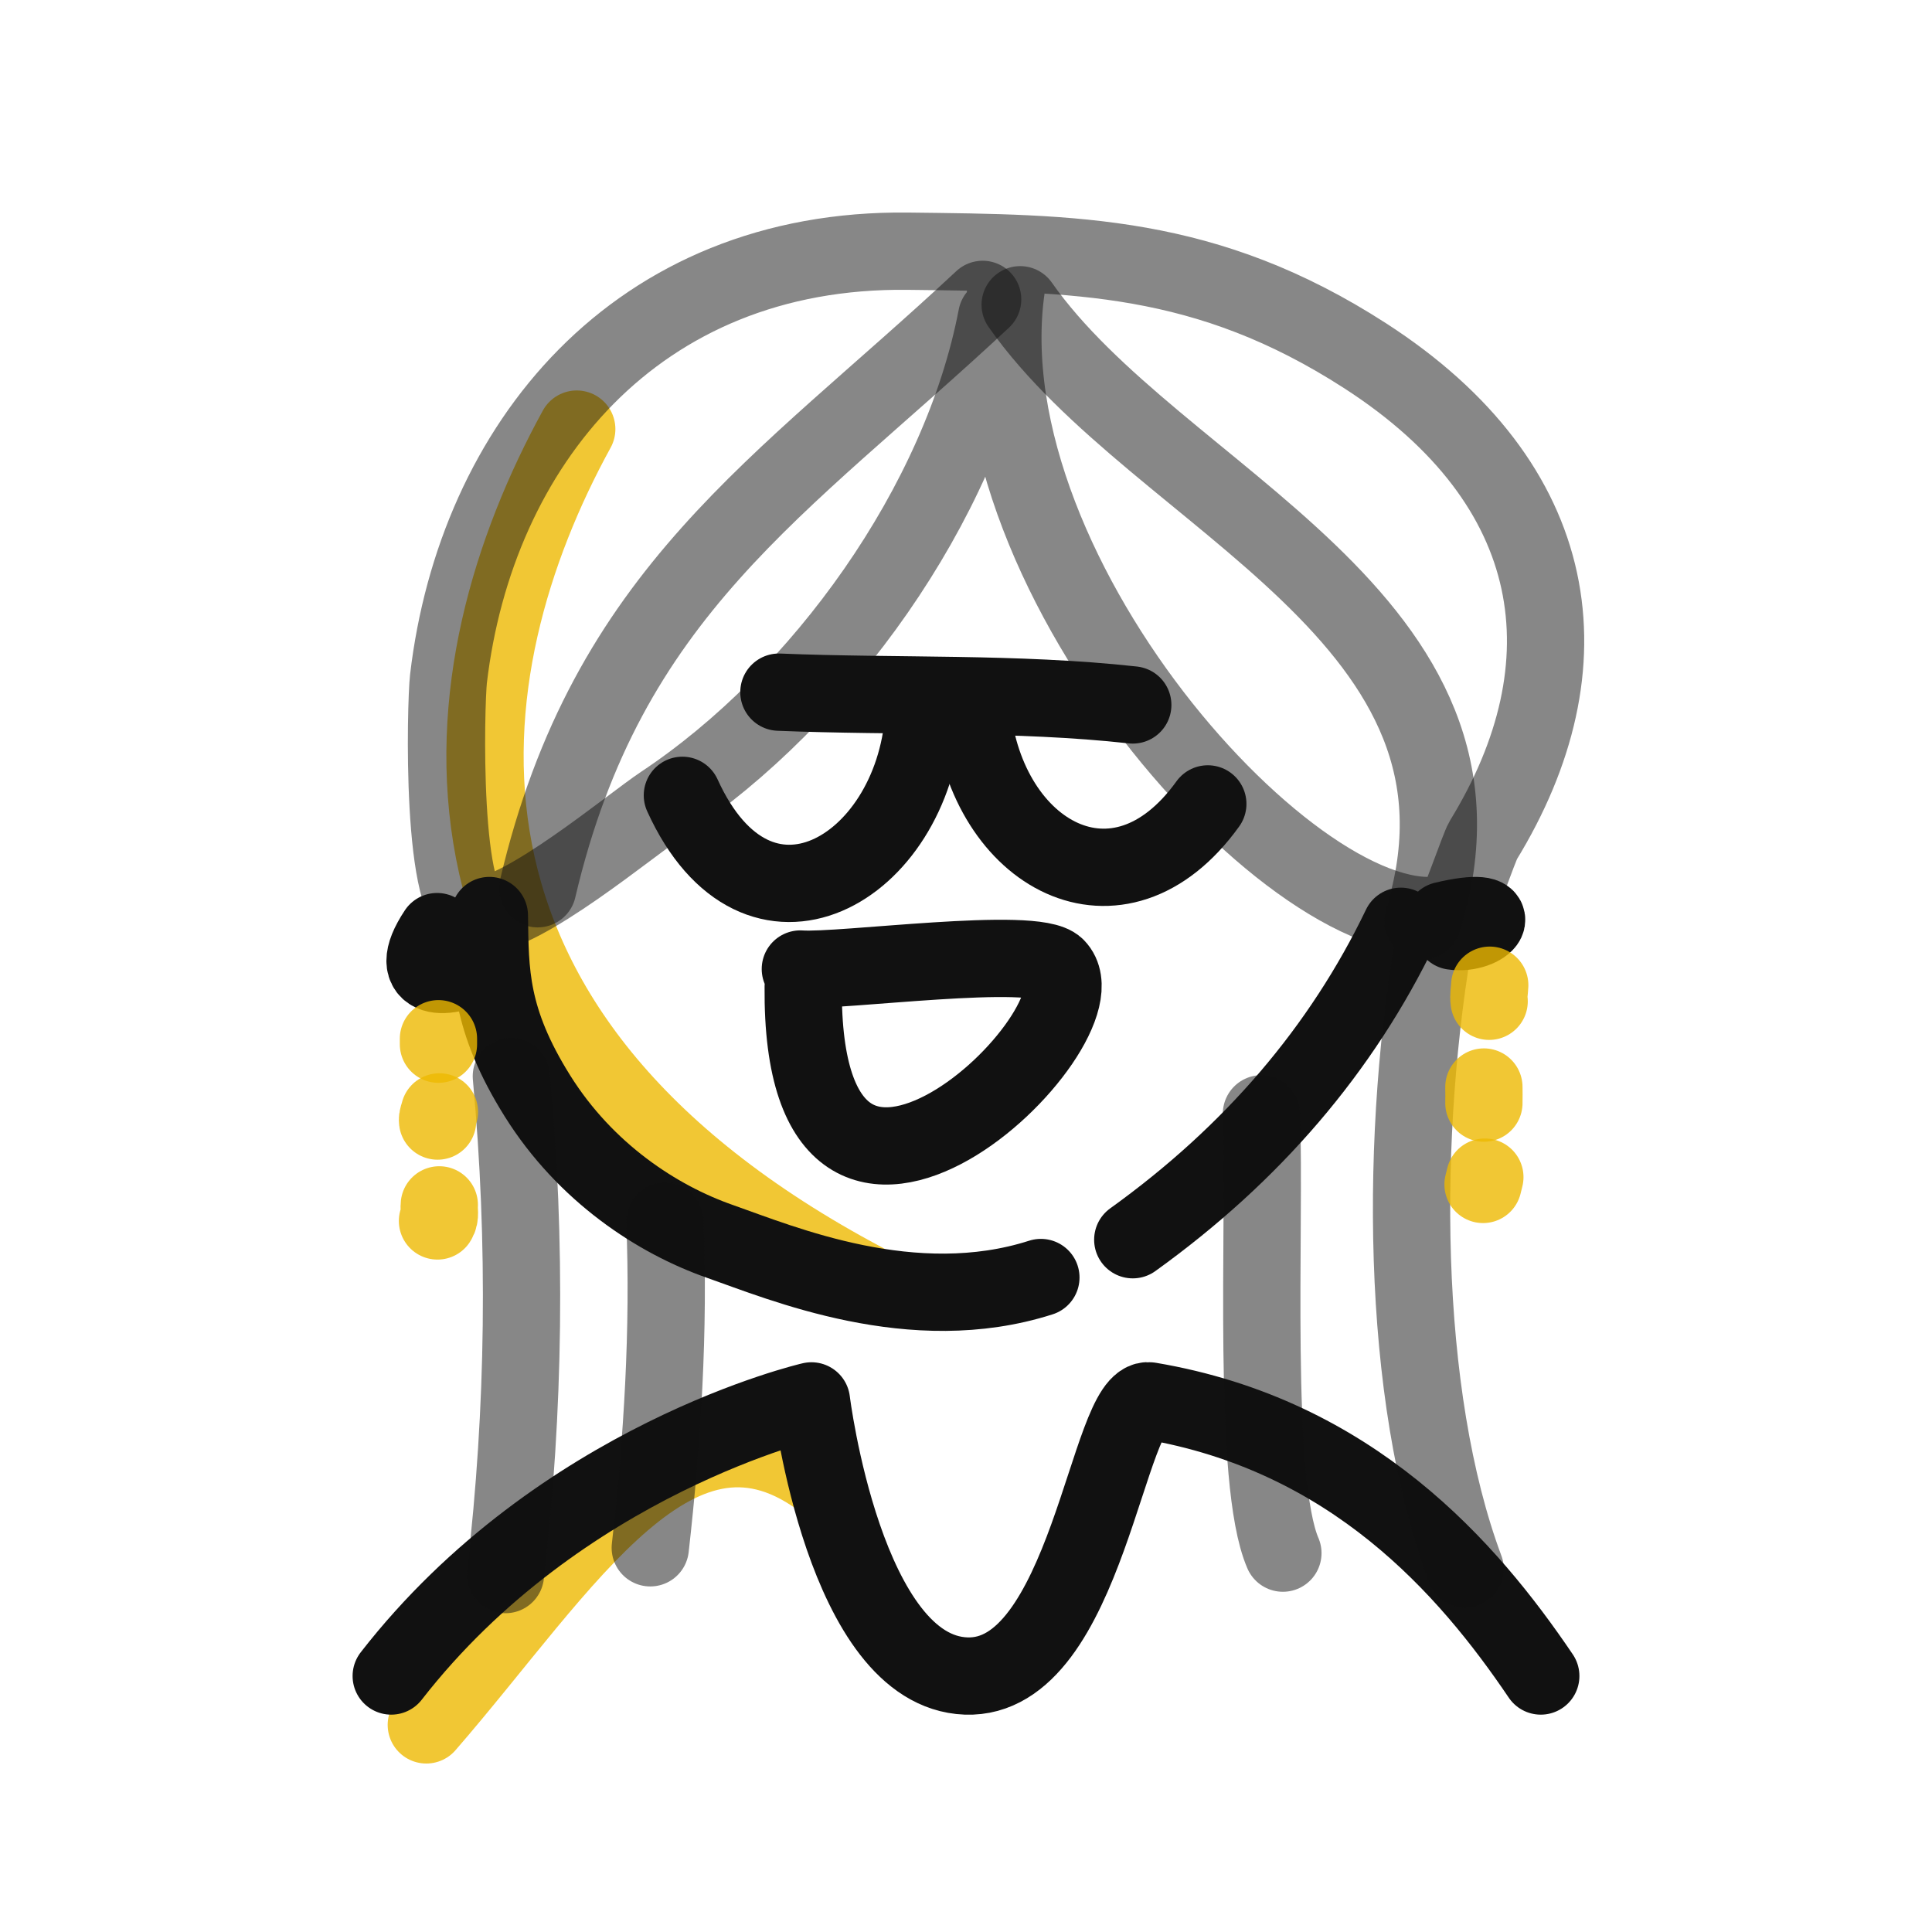 <svg width="50" height="50" viewBox="0 0 50 50" fill="none" xmlns="http://www.w3.org/2000/svg">
<path d="M14.926 11.105C11.523 17.308 10.131 26.683 22.384 33.179" stroke="#EDB902" stroke-opacity="0.8" stroke-width="2" stroke-linecap="round" stroke-linejoin="round"/>
<path d="M21.375 38.375C17.555 35.415 14.625 40.5 11.033 44.64" stroke="#EDB902" stroke-opacity="0.8" stroke-width="2" stroke-linecap="round" stroke-linejoin="round"/>
<path opacity="0.503" d="M25.795 8.195C24.868 13.045 21.267 18.066 17.152 20.802C16.312 21.361 13.523 23.692 12.406 23.692C11.39 23.692 11.534 18.184 11.607 17.563C12.317 11.539 16.451 6.418 23.497 6.501C27.819 6.552 31.215 6.552 35.331 9.208C40.494 12.541 41.16 17.218 38.384 21.749C38.284 21.913 37.719 23.565 37.635 23.593C34.008 24.799 24.96 15.024 26.044 7.448" stroke="#111111" stroke-width="2" stroke-linecap="round" stroke-linejoin="round"/>
<path d="M39.875 43.375C37.985 40.579 34.988 37.139 29.75 36.255C28.667 36.072 28.14 43.492 25 43.375C21.86 43.258 21 36.255 21 36.255C21 36.255 14.5 37.75 10.125 43.375" stroke="#111111" stroke-width="2" stroke-linecap="round" stroke-linejoin="round"/>
<path d="M12.665 23.694C12.685 25.165 12.665 26.375 13.91 28.364C15.155 30.353 17.013 31.56 18.625 32.125C20.237 32.69 23.625 34.125 26.938 33.062" stroke="#111111" stroke-width="2" stroke-linecap="round" stroke-linejoin="round"/>
<path d="M36.254 23.972C34.723 27.156 32.411 29.86 29.316 32.084" stroke="#111111" stroke-width="2" stroke-linecap="round" stroke-linejoin="round"/>
<path d="M20.787 25.537C20.713 34.342 28.796 26.523 27.335 25.027C26.783 24.462 21.765 25.155 20.713 25.078" stroke="#111111" stroke-width="2" stroke-linecap="round" stroke-linejoin="round"/>
<path d="M20.158 17.913C23.168 18.037 26.313 17.912 29.316 18.244" stroke="#111111" stroke-width="2" stroke-linecap="round" stroke-linejoin="round"/>
<path d="M17.66 20.583C19.6 24.852 23.608 22.516 23.904 18.564" stroke="#111111" stroke-width="2" stroke-linecap="round" stroke-linejoin="round"/>
<path d="M25.153 18.425C25.54 22.122 28.945 24.024 31.258 20.805" stroke="#111111" stroke-width="2" stroke-linecap="round" stroke-linejoin="round"/>
<path opacity="0.503" d="M13.234 27.854C13.632 32.143 13.578 36.481 13.081 40.75" stroke="#111111" stroke-width="2" stroke-linecap="round" stroke-linejoin="round"/>
<path opacity="0.503" d="M37.172 23.972C36.212 29.277 36.229 36.086 37.919 40.611" stroke="#111111" stroke-width="2" stroke-linecap="round" stroke-linejoin="round"/>
<path d="M11.312 24.11C10.426 25.446 11.632 25.387 12.388 24.911" stroke="#111111" stroke-width="2" stroke-linecap="round" stroke-linejoin="round"/>
<path d="M11.347 27.024C11.347 26.976 11.347 26.929 11.347 26.882" stroke="#EDB902" stroke-opacity="0.8" stroke-width="2" stroke-linecap="round" stroke-linejoin="round"/>
<path d="M11.325 29.013C11.311 28.933 11.356 28.855 11.372 28.776" stroke="#EDB902" stroke-opacity="0.8" stroke-width="2" stroke-linecap="round" stroke-linejoin="round"/>
<path d="M11.322 31.598C11.409 31.465 11.353 31.321 11.369 31.182" stroke="#EDB902" stroke-opacity="0.8" stroke-width="2" stroke-linecap="round" stroke-linejoin="round"/>
<path d="M37.364 23.819C39.173 23.388 38.409 24.222 37.604 24.098" stroke="#111111" stroke-width="2" stroke-linecap="round" stroke-linejoin="round"/>
<path d="M38.539 25.913C38.518 25.76 38.549 25.639 38.554 25.497" stroke="#EDB902" stroke-opacity="0.8" stroke-width="2" stroke-linecap="round" stroke-linejoin="round"/>
<path d="M38.403 28.548C38.408 28.409 38.403 28.27 38.403 28.132" stroke="#EDB902" stroke-opacity="0.8" stroke-width="2" stroke-linecap="round" stroke-linejoin="round"/>
<path d="M38.381 30.653C38.396 30.59 38.412 30.527 38.428 30.464" stroke="#EDB902" stroke-opacity="0.8" stroke-width="2" stroke-linecap="round" stroke-linejoin="round"/>
<path opacity="0.503" d="M25.431 7.748C20.198 12.636 15.718 15.305 13.914 23.001" stroke="#111111" stroke-width="2" stroke-linecap="round" stroke-linejoin="round"/>
<path opacity="0.503" d="M26.402 7.887C29.951 12.951 39.265 15.981 36.822 23.833" stroke="#111111" stroke-width="2" stroke-linecap="round" stroke-linejoin="round"/>
<path opacity="0.503" d="M17.208 31.598C17.321 34.419 17.143 37.271 16.829 40.057" stroke="#111111" stroke-width="2" stroke-linecap="round" stroke-linejoin="round"/>
<path opacity="0.503" d="M32.646 28.825C32.751 31.85 32.397 38.33 33.201 40.195" stroke="#111111" stroke-width="2" stroke-linecap="round" stroke-linejoin="round"/>
</svg>
